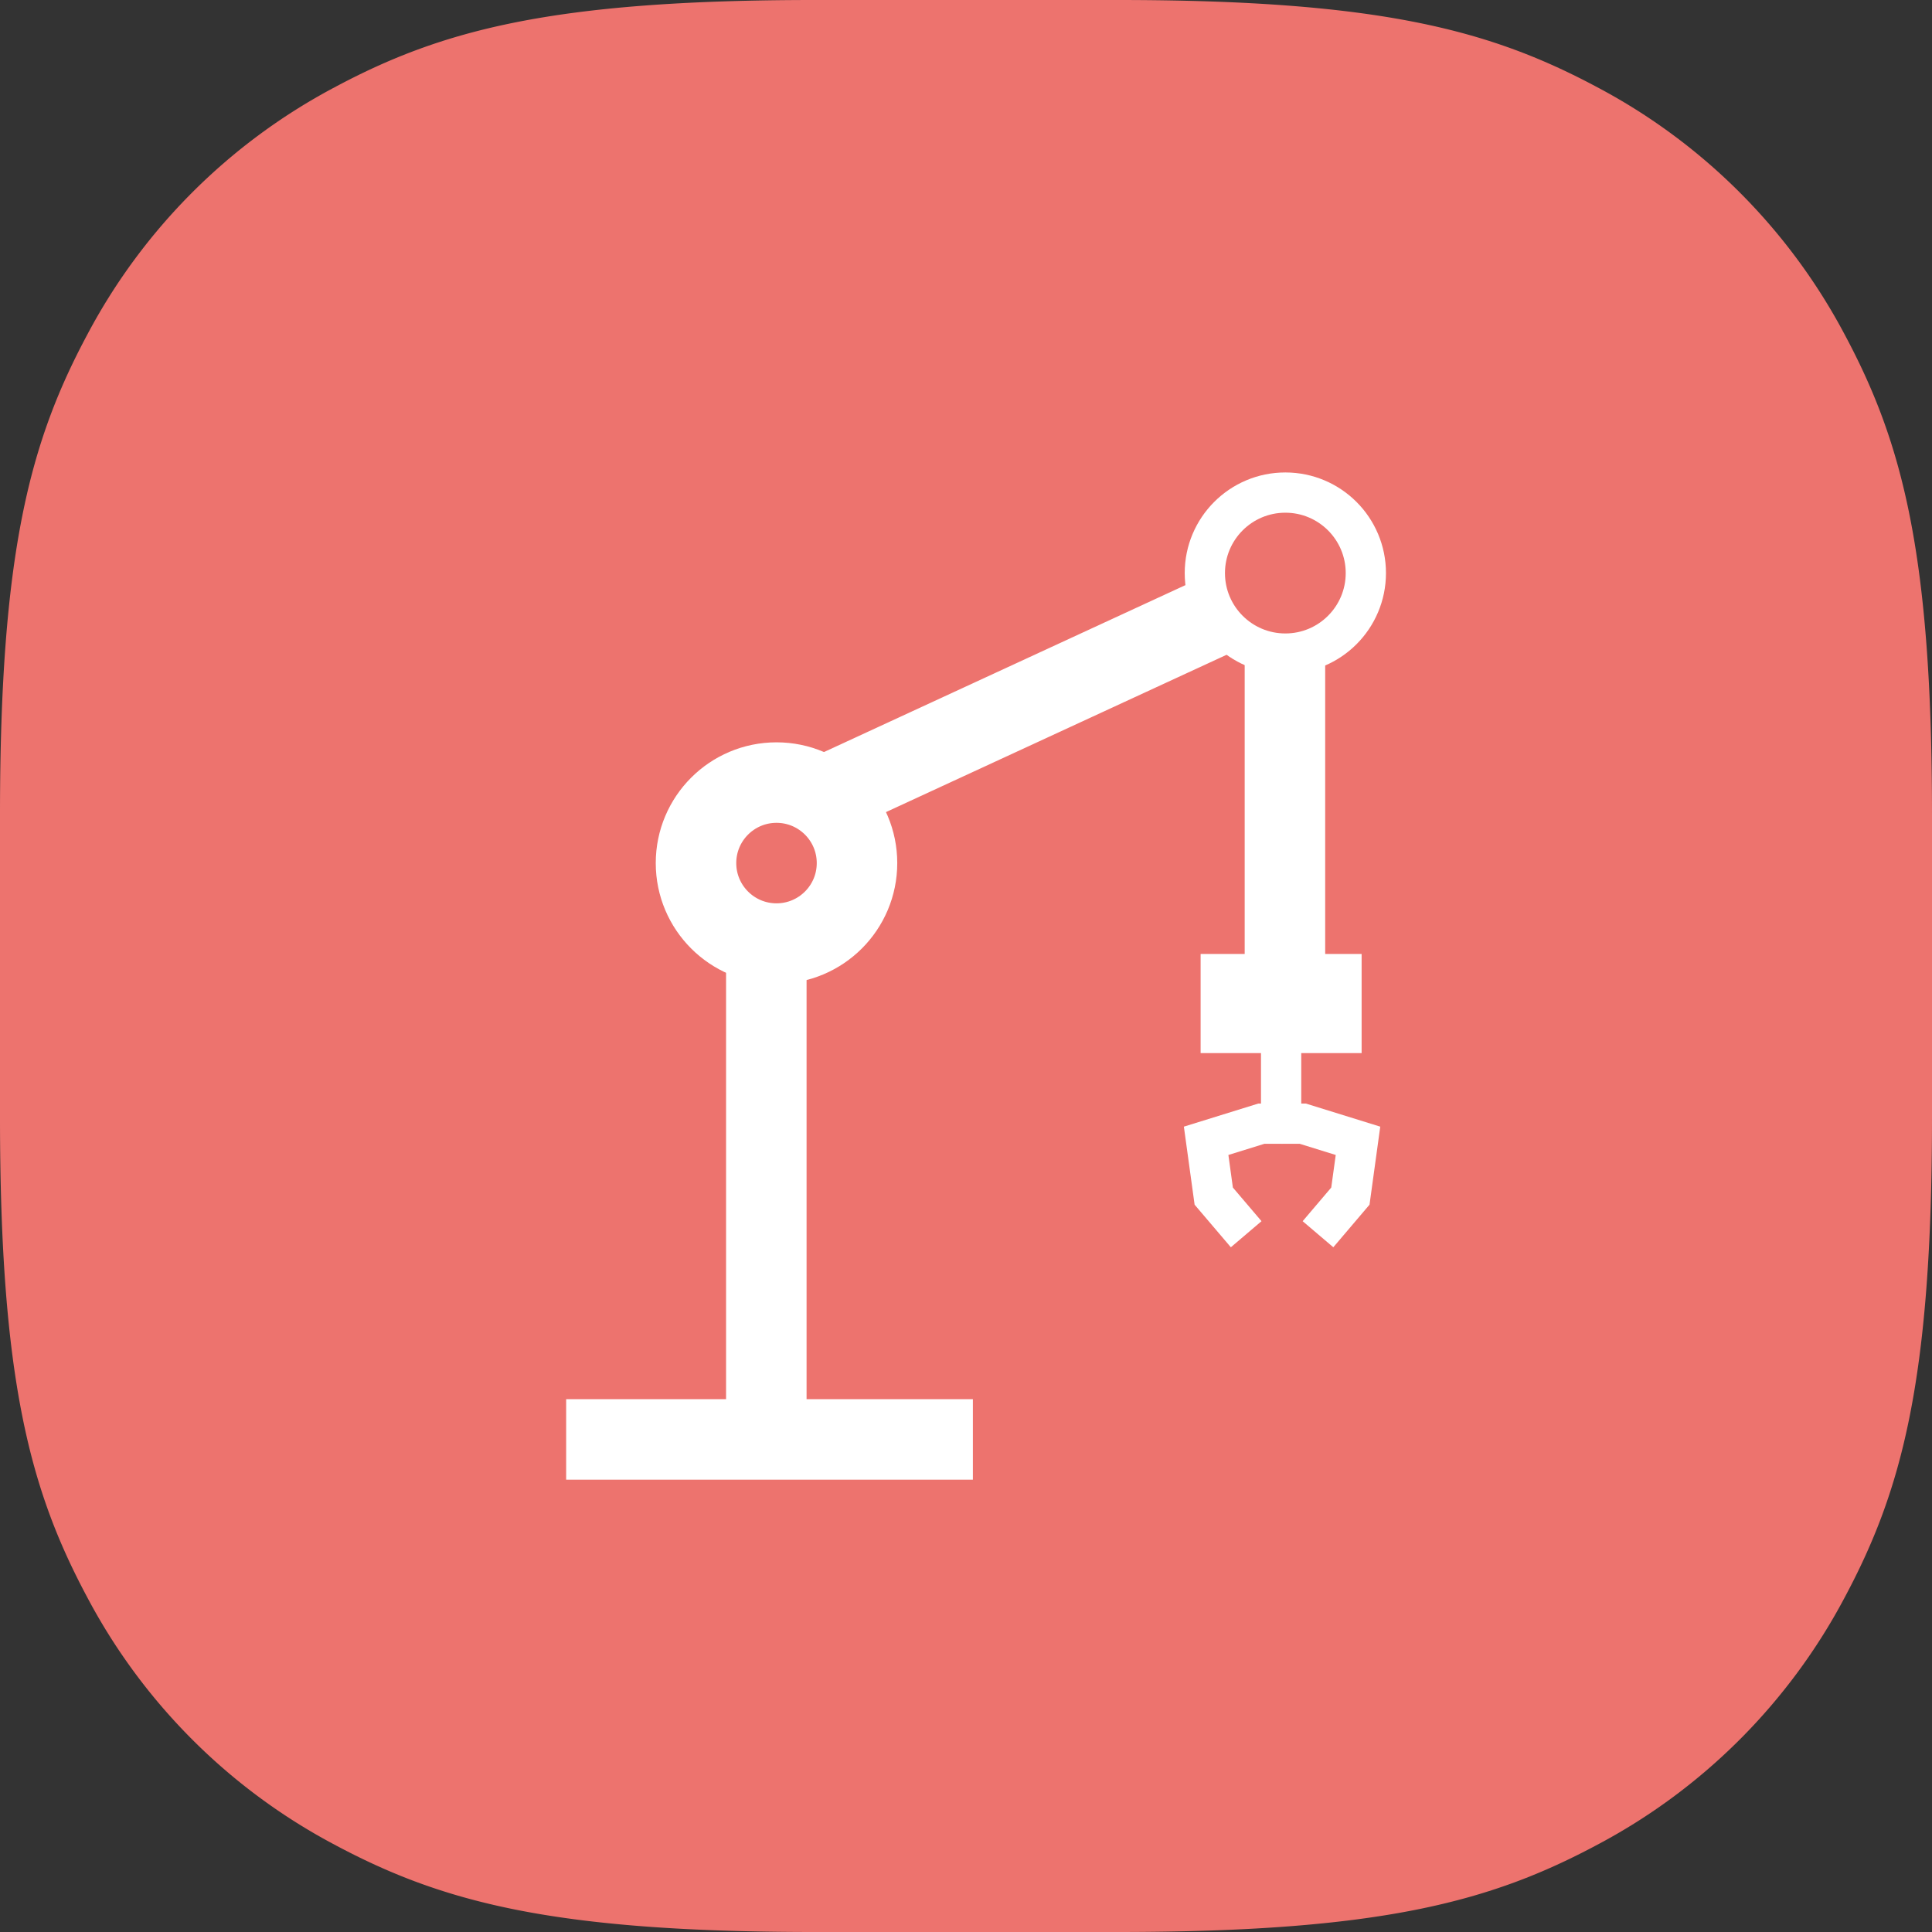 <svg id="Layer_1" data-name="Layer 1" xmlns="http://www.w3.org/2000/svg" width="48" height="48" viewBox="0 0 48 48"><rect x="0" y="0" width="48" height="48" fill="#333333" stroke="none"/><path id="Base" d="M20.24,0h7.52C34.3,0,37.041.754,39.689,2.17A14.768,14.768,0,0,1,45.83,8.311C47.246,10.959,48,13.7,48,20.24v7.52c0,6.538-.754,9.281-2.17,11.929a14.768,14.768,0,0,1-6.141,6.141C37.041,47.246,34.3,48,27.76,48H20.24c-6.538,0-9.281-.754-11.929-2.17A14.768,14.768,0,0,1,2.17,39.689C.754,37.041,0,34.3,0,27.76V20.24C0,13.7.754,10.959,2.17,8.311A14.768,14.768,0,0,1,8.311,2.17C10.959.754,13.7,0,20.24,0Z" style="fill:#ed736e;fill-rule:evenodd"/><line x1="19.039" y1="34.943" x2="19.039" y2="24.08" style="fill:#fff;stroke:#fff;stroke-miterlimit:10;stroke-width:2px"/><circle cx="19.292" cy="21.443" r="2" style="fill:none;stroke:#fff;stroke-miterlimit:10;stroke-width:2px"/><line x1="30.455" y1="15.175" x2="20.508" y2="19.769" style="fill:none;stroke:#fff;stroke-miterlimit:10;stroke-width:2px"/><circle cx="31.934" cy="14.238" r="2" style="fill:none;stroke:#fff;stroke-miterlimit:10"/><line x1="31.924" y1="23.89" x2="31.924" y2="16.406" style="fill:none;stroke:#fff;stroke-miterlimit:10;stroke-width:2px"/><line x1="31.829" y1="23.701" x2="31.829" y2="26.164" style="fill:#fff;stroke:#fff;stroke-miterlimit:10;stroke-width:4px"/><line x1="31.829" y1="27.68" x2="31.829" y2="25.122" style="fill:#fff;stroke:#fff;stroke-miterlimit:10"/><polyline points="30.961 30.664 30.155 29.717 29.966 28.343 31.339 27.917 31.861 27.917" style="fill:none;stroke:#fff;stroke-miterlimit:10"/><polyline points="32.745 30.664 33.55 29.717 33.739 28.343 32.366 27.917 31.845 27.917" style="fill:none;stroke:#fff;stroke-miterlimit:10"/><line x1="14.066" y1="35.762" x2="24.171" y2="35.762" style="fill:none;stroke:#fff;stroke-miterlimit:10;stroke-width:2px"/></svg>